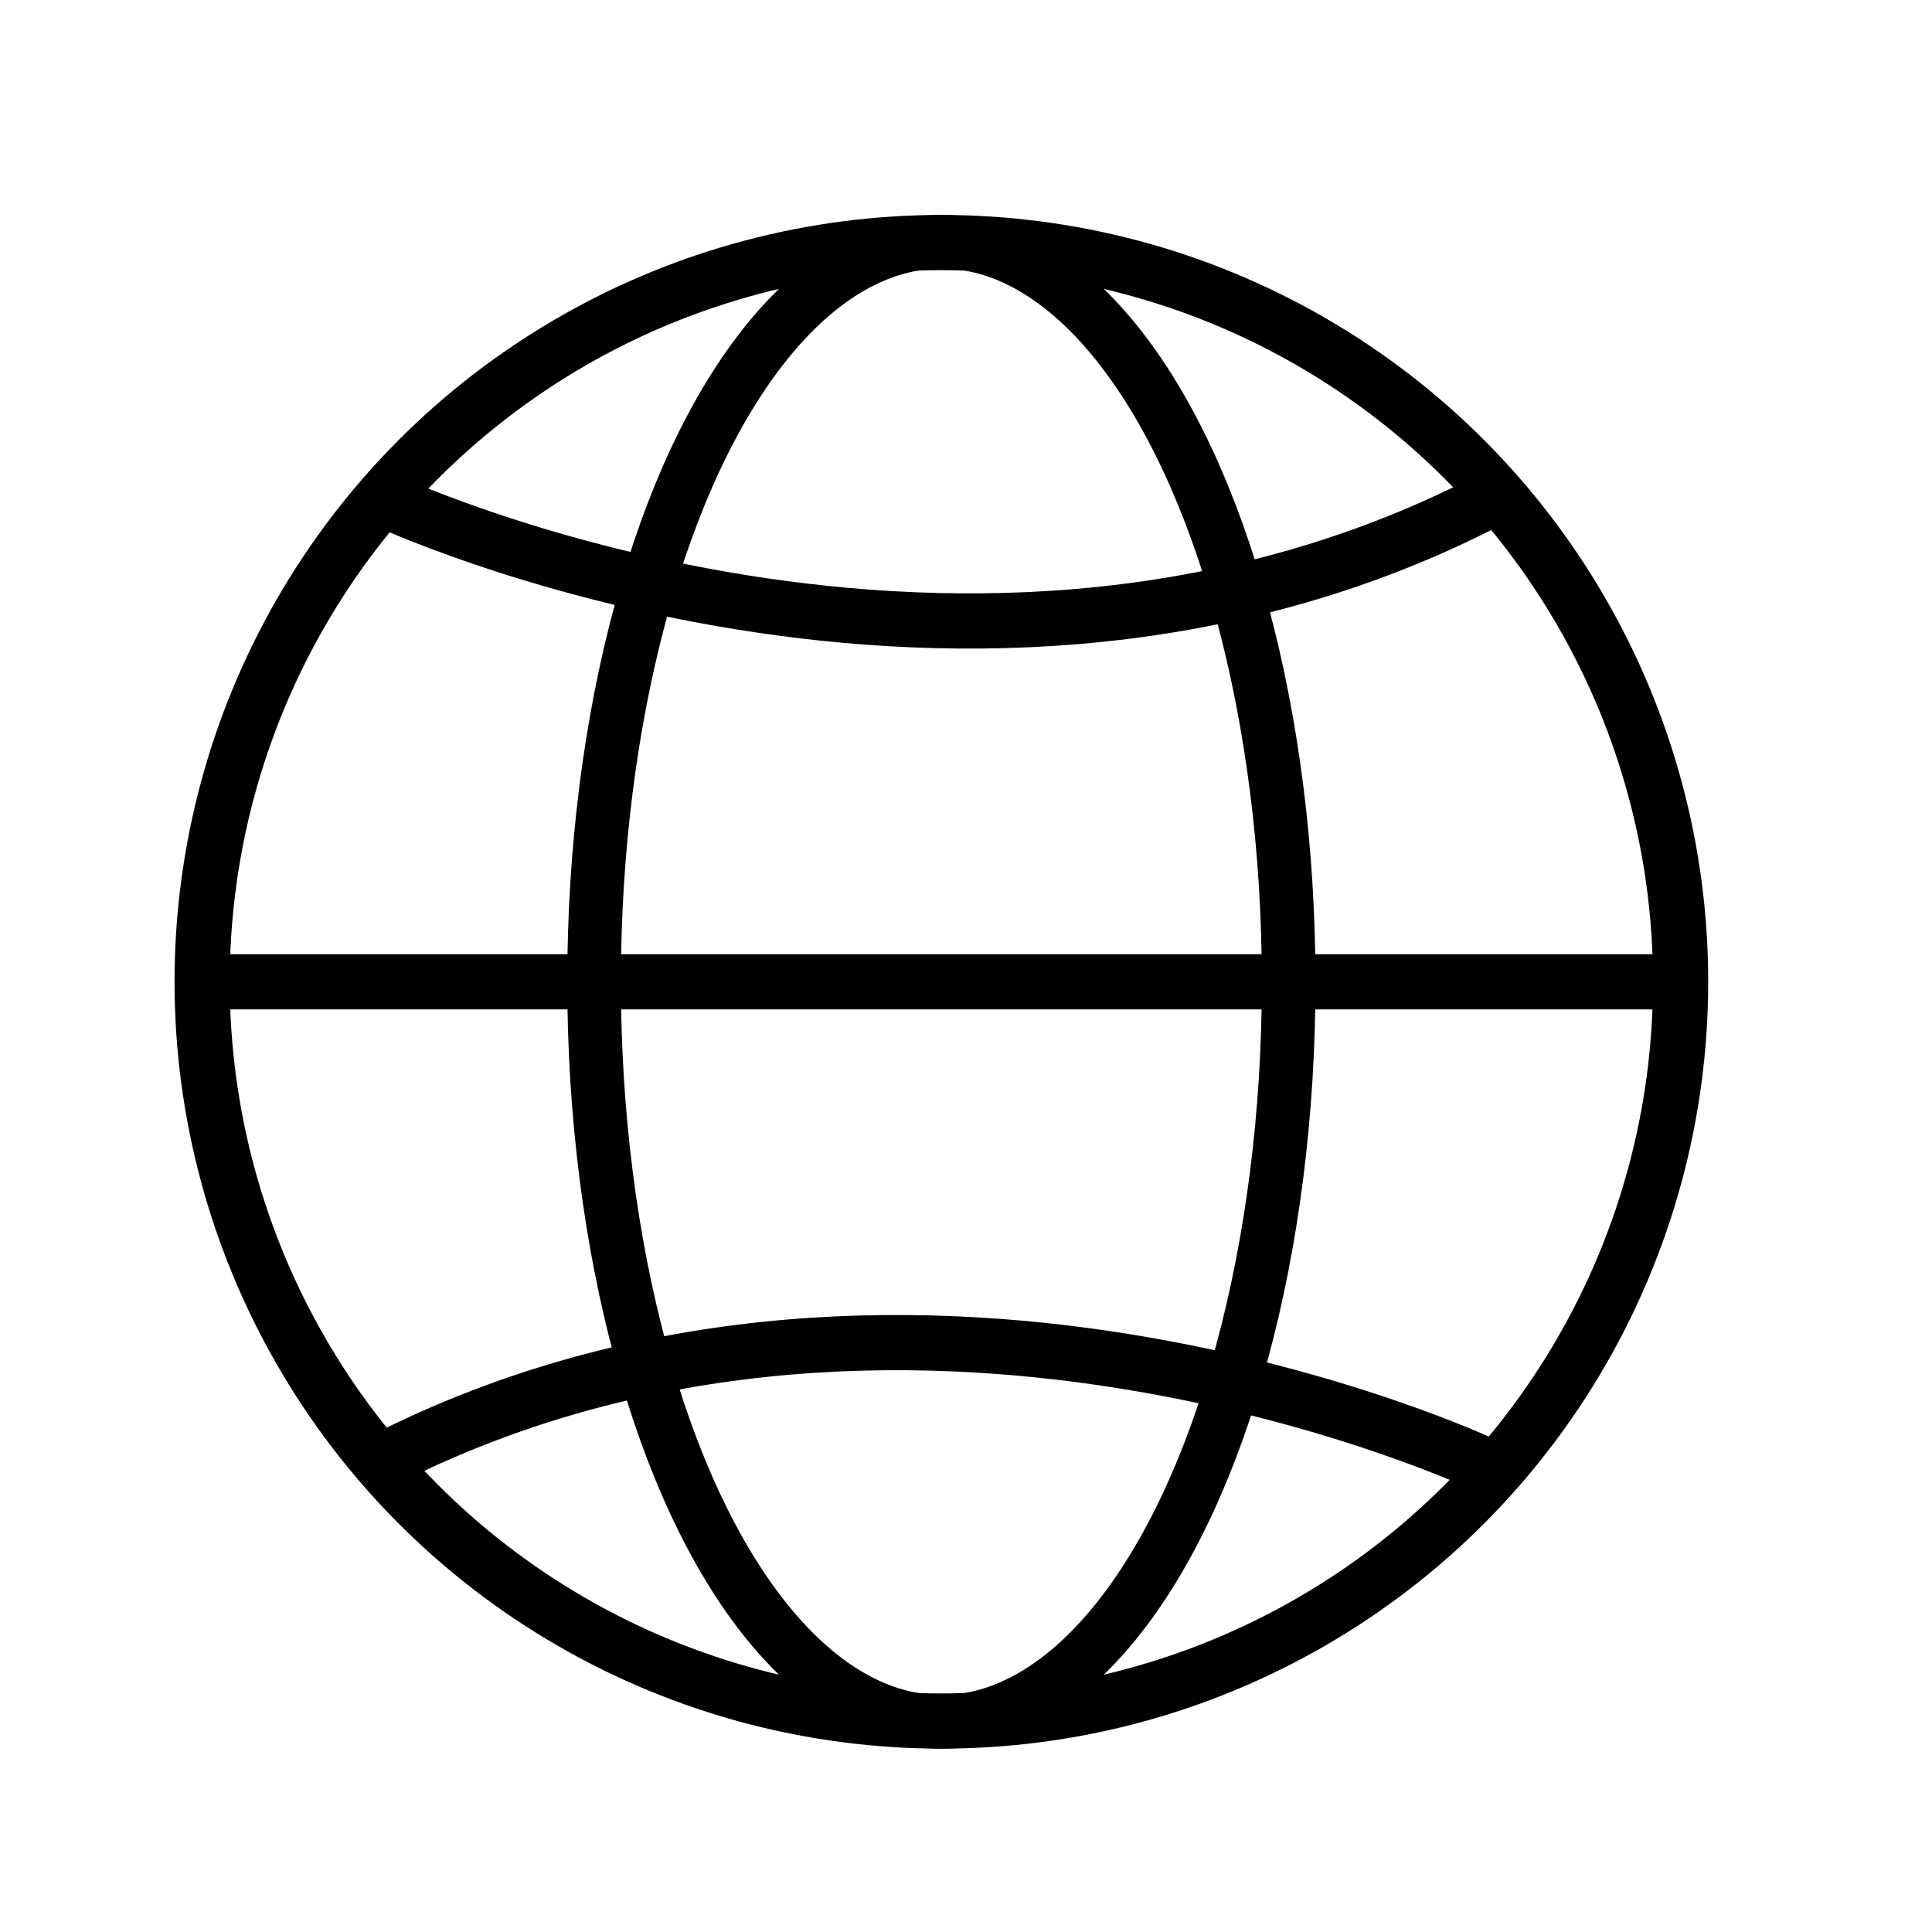 <?xml version="1.0" encoding="UTF-8" standalone="no"?>
<!-- Created with Inkscape (http://www.inkscape.org/) -->

<svg
   width="210mm"
   height="210mm"
   viewBox="0 0 210 210"
   version="1.1"
   id="svg1"
   xml:space="preserve"
   sodipodi:docname="browser.svg"
   inkscape:export-filename="../images/os/browser.png"
   inkscape:export-xdpi="42.759998"
   inkscape:export-ydpi="42.759998"
   inkscape:version="1.3.2 (091e20e, 2023-11-25)"
   xmlns:inkscape="http://www.inkscape.org/namespaces/inkscape"
   xmlns:sodipodi="http://sodipodi.sourceforge.net/DTD/sodipodi-0.dtd"
   xmlns="http://www.w3.org/2000/svg"
   xmlns:svg="http://www.w3.org/2000/svg"><sodipodi:namedview
     id="namedview1"
     pagecolor="#ffffff"
     bordercolor="#000000"
     borderopacity="0.25"
     inkscape:showpageshadow="2"
     inkscape:pageopacity="0.0"
     inkscape:pagecheckerboard="0"
     inkscape:deskcolor="#d1d1d1"
     inkscape:document-units="mm"
     inkscape:zoom="0.42148252"
     inkscape:cx="275.21901"
     inkscape:cy="364.19067"
     inkscape:window-width="1472"
     inkscape:window-height="890"
     inkscape:window-x="0"
     inkscape:window-y="37"
     inkscape:window-maximized="0"
     inkscape:current-layer="layer1" /><defs
     id="defs1" /><g
     inkscape:label="Layer 1"
     inkscape:groupmode="layer"
     id="layer1"><g
       id="g1"
       transform="translate(-4.394,-26.993)"
       inkscape:label="g1"><circle
         style="fill:none;fill-opacity:1;stroke:#000000;stroke-width:6;stroke-dasharray:none;stroke-opacity:1"
         id="path1"
         cx="106.717"
         cy="133.71"
         r="80.351" /><ellipse
         style="fill:none;fill-opacity:1;stroke:#000000;stroke-width:5.83;stroke-dasharray:none;stroke-opacity:1"
         id="path2"
         cx="106.717"
         cy="133.71"
         rx="37.749"
         ry="80.436" /><path
         style="fill:none;fill-opacity:1;stroke:#000000;stroke-width:6;stroke-dasharray:none;stroke-opacity:1"
         d="M 26.365,133.71 H 187.068"
         id="path3" /><path
         style="fill:none;fill-opacity:1;stroke:#000000;stroke-width:6;stroke-dasharray:none;stroke-opacity:1"
         d="m 45.89,81.207 c 0,0 63.837,30.129 121.34,-0.36"
         id="path4" /><path
         style="fill:none;fill-opacity:1;stroke:#000000;stroke-width:6;stroke-dasharray:none;stroke-opacity:1"
         d="m 165.732,186.212 c 0,0 -63.837,-30.129 -121.34,0.36"
         id="path4-9" /></g></g></svg>

